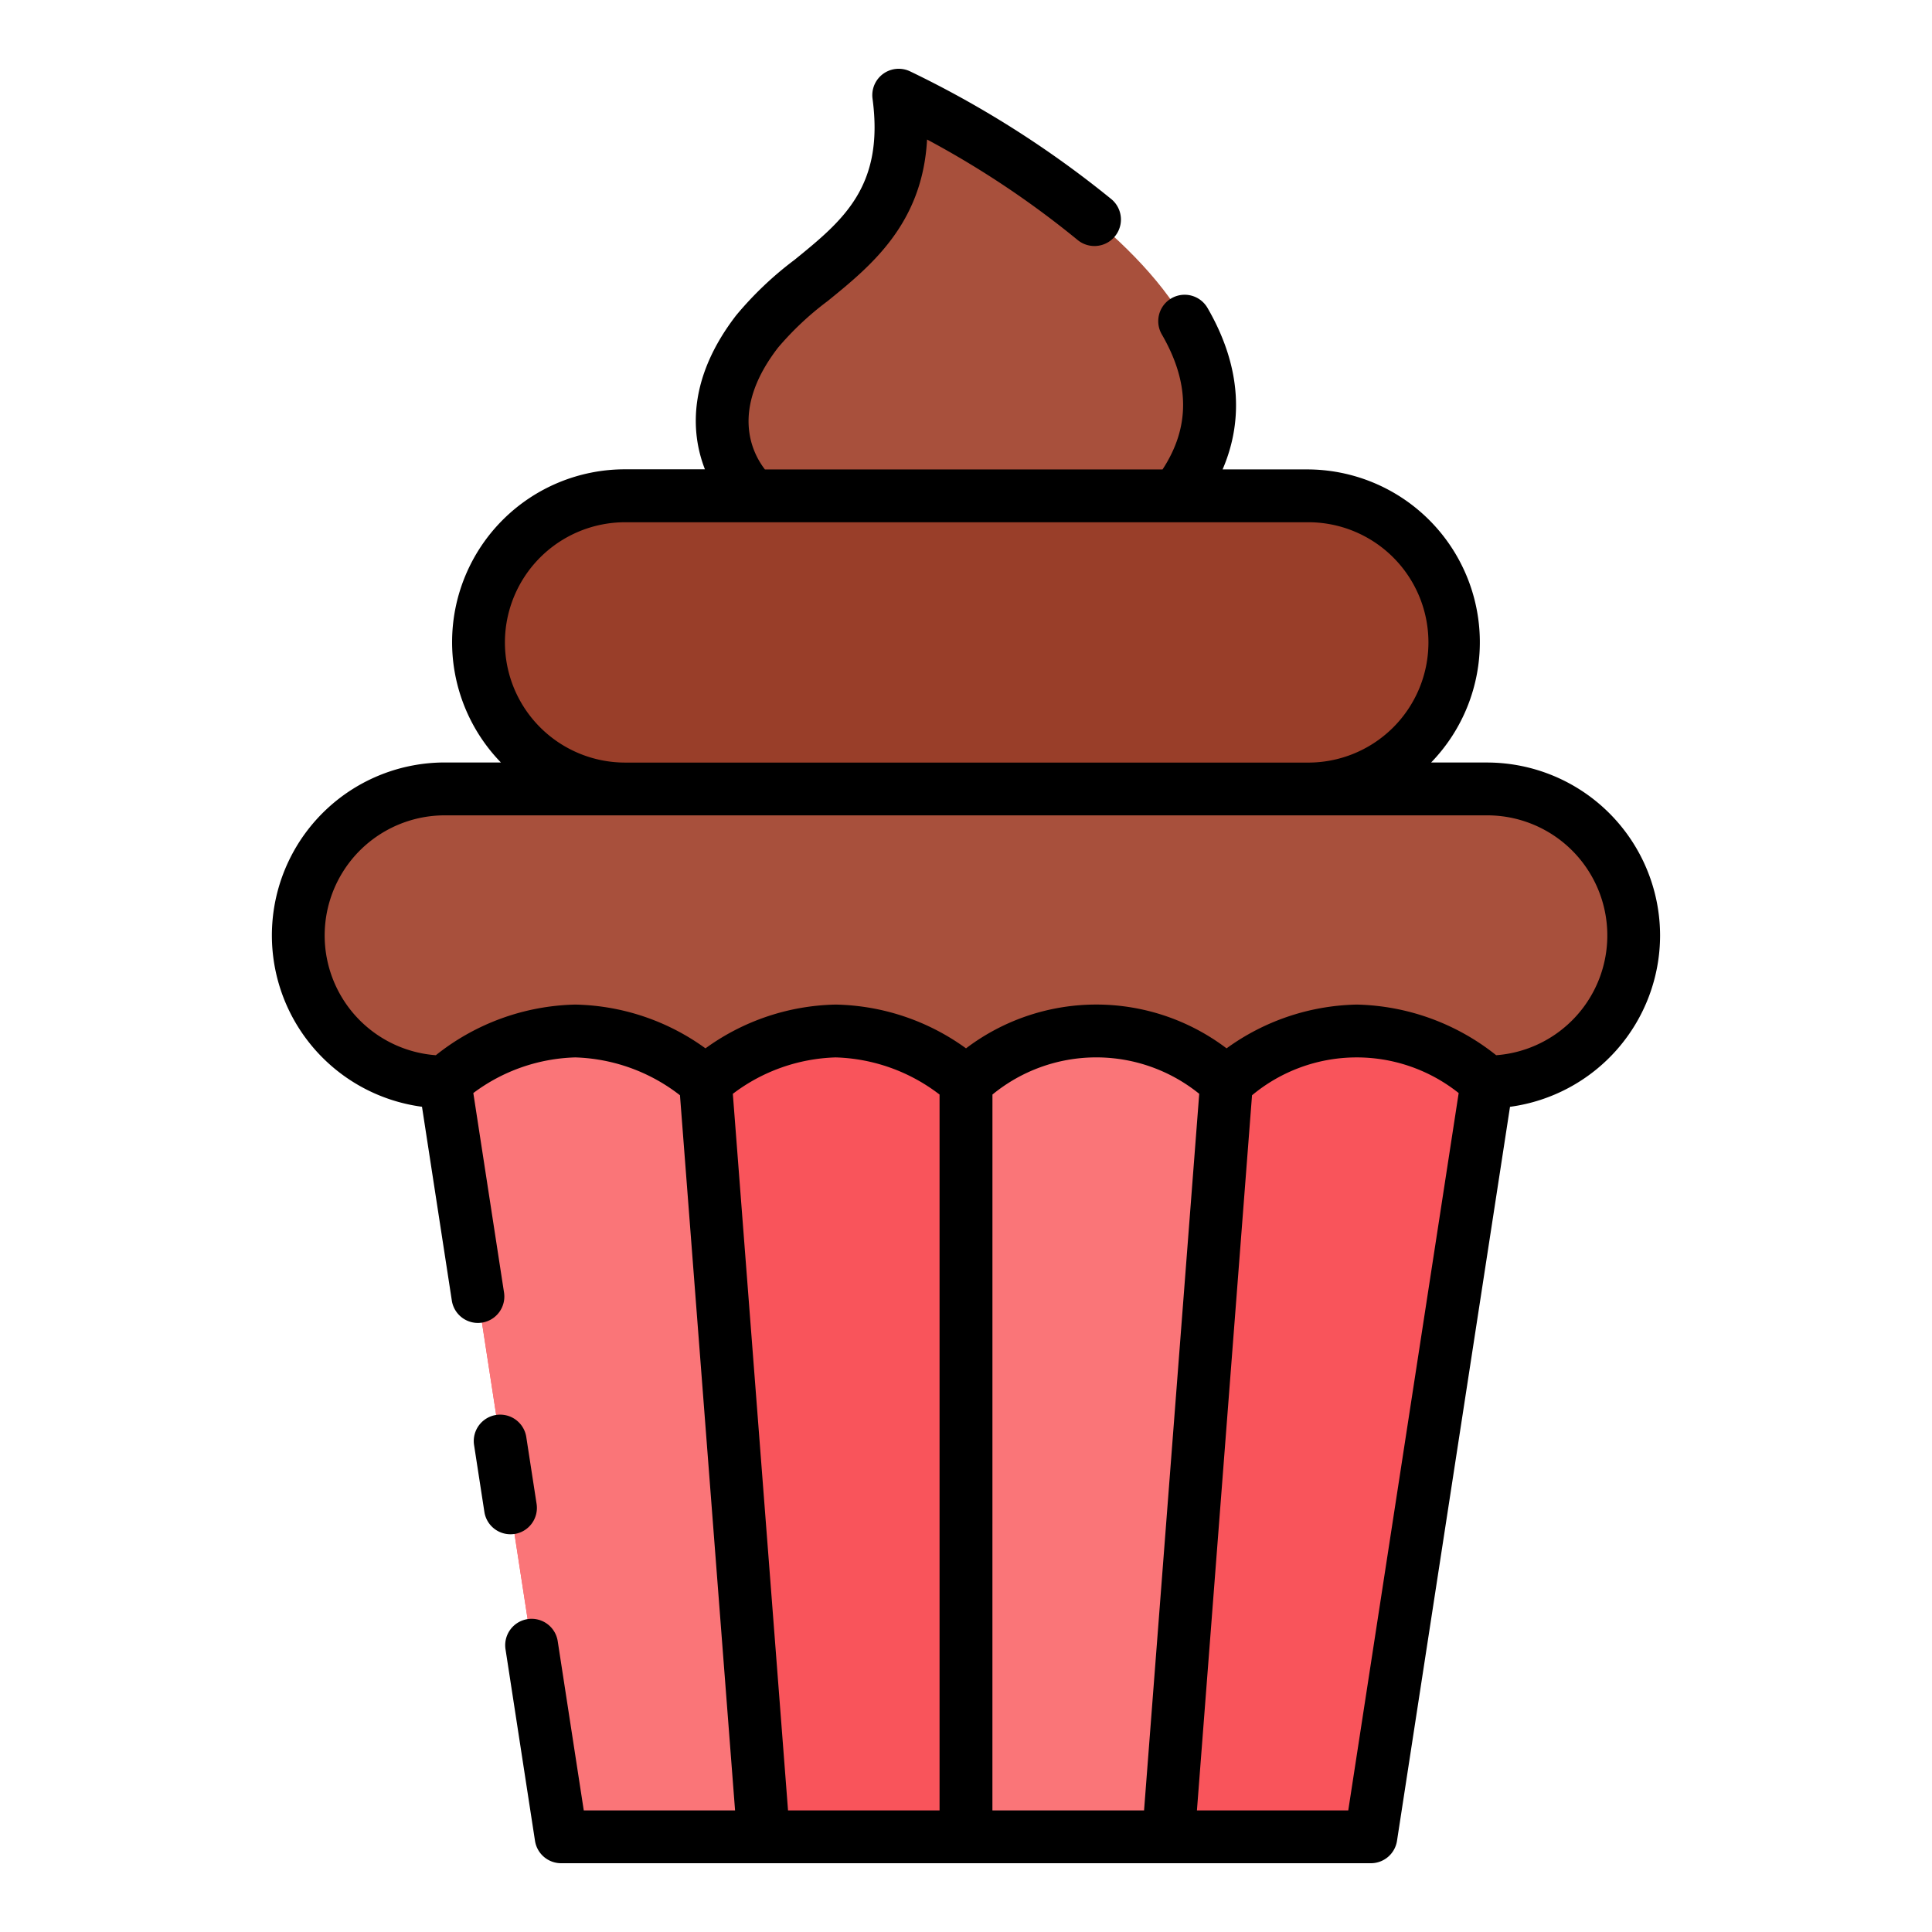 <svg height="512" viewBox="0 0 128 128" width="512" xmlns="http://www.w3.org/2000/svg"><g><path d="m29.476 71.691a9.711 9.711 0 0 1 -9.711-9.711 9.711 9.711 0 0 1 9.711-9.711h69.048a9.711 9.711 0 0 1 9.711 9.711 9.711 9.711 0 0 1 -9.711 9.711z" fill="#a8503c"/><rect fill="#993e29" height="19.423" rx="9.711" width="64.595" x="31.702" y="32.846"/><path d="m49.9 32.846s-4.8-4.328.255-10.885c3.446-4.472 10.662-6.13 9.384-15.654 0 0 28.631 13.269 18.408 26.539z" fill="#a8503c"/><path d="m29.476 71.691a13.71 13.71 0 0 1 8.631-3.385 13.706 13.706 0 0 1 8.631 3.385 13.71 13.71 0 0 1 8.631-3.385 13.71 13.71 0 0 1 8.631 3.385 13.71 13.71 0 0 1 8.631-3.385 13.71 13.71 0 0 1 8.631 3.385 12.7 12.7 0 0 1 17.262 0l-7.7 50h-53.649z" fill="#f9545b"/><path d="m81.259 71.69-3.85 50h-13.409v-50a13.722 13.722 0 0 1 8.63-3.38 13.722 13.722 0 0 1 8.629 3.38z" fill="#fa7578"/><path d="m50.589 121.69h-13.41l-7.7-50a13.722 13.722 0 0 1 8.63-3.38 13.722 13.722 0 0 1 8.63 3.38z" fill="#fa7578"/><g><path d="m109.985 61.98a11.474 11.474 0 0 0 -11.462-11.461h-3.709a11.449 11.449 0 0 0 -8.228-19.419h-5.586c1.455-3.38 1.131-7.025-1-10.7a1.749 1.749 0 1 0 -3.027 1.755c1.871 3.228 1.874 6.161.049 8.946h-26.345c-.841-1.089-2.314-3.939.868-8.067a19.98 19.98 0 0 1 3.293-3.091c2.844-2.31 6.281-5.1 6.582-10.7a61.575 61.575 0 0 1 9.962 6.646 1.75 1.75 0 0 0 2.256-2.689 67.379 67.379 0 0 0 -13.361-8.481 1.749 1.749 0 0 0 -2.469 1.821c.784 5.84-1.979 8.083-5.176 10.681a22.873 22.873 0 0 0 -3.86 3.672c-3.123 4.052-3.061 7.661-2.069 10.2h-5.29a11.449 11.449 0 0 0 -8.227 19.423h-3.709a11.455 11.455 0 0 0 -1.519 22.81l1.98 12.862a1.75 1.75 0 0 0 3.459-.532l-2.038-13.238a11.8 11.8 0 0 1 6.748-2.362 11.867 11.867 0 0 1 6.943 2.508l3.65 47.379h-10.024l-1.722-11.185a1.75 1.75 0 1 0 -3.459.532l1.95 12.669a1.75 1.75 0 0 0 1.73 1.484h53.65a1.75 1.75 0 0 0 1.73-1.484l7.487-48.63a11.47 11.47 0 0 0 9.943-11.349zm-76.533-19.423a7.97 7.97 0 0 1 7.961-7.957h45.173a7.962 7.962 0 1 1 0 15.923h-45.173a7.97 7.97 0 0 1 -7.961-7.966zm15.1 29.912a11.819 11.819 0 0 1 6.815-2.413 11.85 11.85 0 0 1 6.881 2.461v47.426h-10.039zm17.2.048a10.842 10.842 0 0 1 13.7-.049l-3.655 47.475h-10.047zm23.574 47.426h-10.026l3.65-47.378a10.841 10.841 0 0 1 13.691-.147zm9.8-50.032a15.334 15.334 0 0 0 -9.232-3.355 15.176 15.176 0 0 0 -8.631 2.9 14.286 14.286 0 0 0 -17.262 0 15.176 15.176 0 0 0 -8.631-2.9 15.179 15.179 0 0 0 -8.631 2.9 15.176 15.176 0 0 0 -8.631-2.9 15.334 15.334 0 0 0 -9.232 3.355 7.957 7.957 0 0 1 .6-15.892h69.047a7.957 7.957 0 0 1 .6 15.892z"/><path d="m34.087 101.631a1.75 1.75 0 0 0 1.463-2l-.685-4.441a1.75 1.75 0 0 0 -3.459.533l.685 4.441a1.746 1.746 0 0 0 2 1.463z"/></g></g></svg>